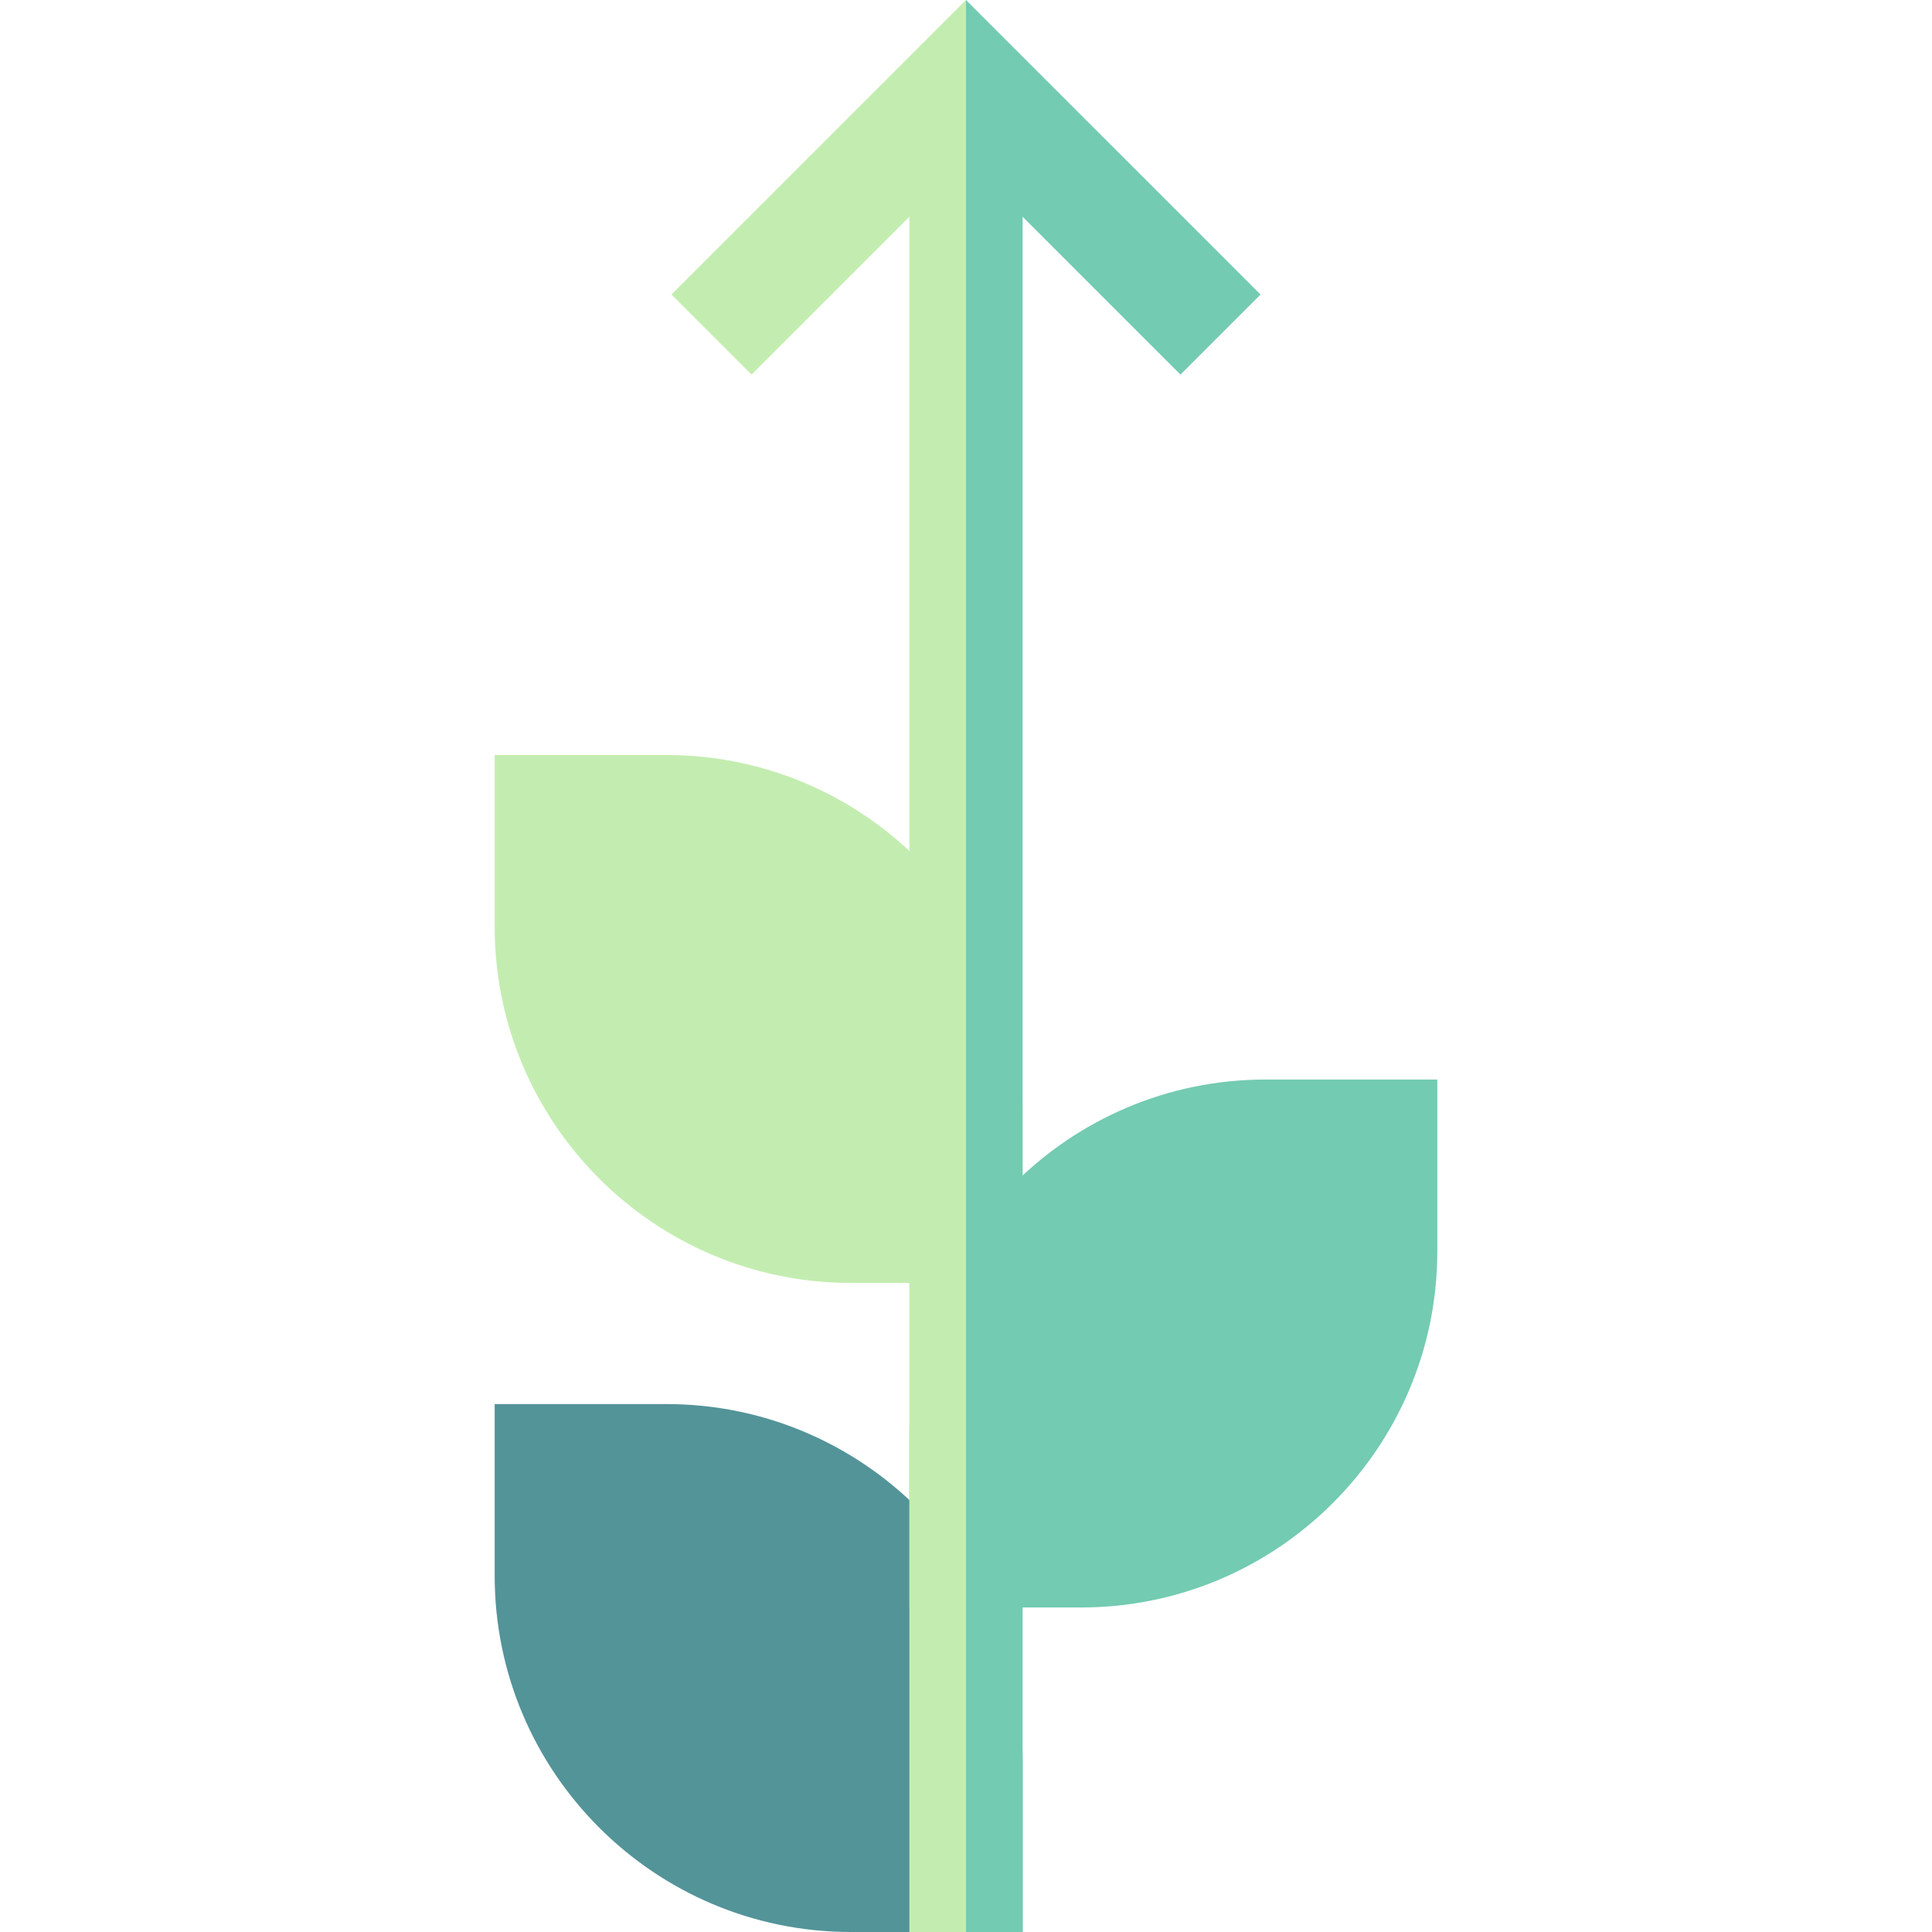 <svg id="Capa_1" enable-background="new 0 0 511.891 511.891" height="512" viewBox="0 0 511.891 511.891" width="512" xmlns="http://www.w3.org/2000/svg"><g><g><g><g><g><path d="m270.945 511.891h-45.504c-52.038 0-94.374-42.336-94.374-94.374v-45.504h45.504c52.038 0 94.373 42.336 94.373 94.374v45.504z" fill="#539499"/></g></g><g><g><path d="m270.945 339.917h-45.504c-52.038 0-94.374-42.336-94.374-94.373v-45.504h45.504c52.038 0 94.373 42.336 94.373 94.374v45.503z" fill="#c3edb0"/></g></g><g><g><path d="m286.449 425.904h-45.504v-45.504c0-52.038 42.336-94.374 94.374-94.374h45.504v45.504c0 52.038-42.336 94.374-94.374 94.374z" fill="#73cbb1"/></g></g></g><g><path d="m240.945 21.213h22.082v490.678h-22.082z" fill="#c3edb0"/></g><g><path d="m255.945 21.213h15v490.678h-15z" fill="#73cbb1"/></g><g><path d="m177.91 78.035 21.213 21.213 56.822-56.822 7.083-21.213-7.083-21.213z" fill="#c3edb0"/></g></g><path d="m255.945 0v42.426l56.823 56.822 21.213-21.213z" fill="#73cbb1"/></g></svg>